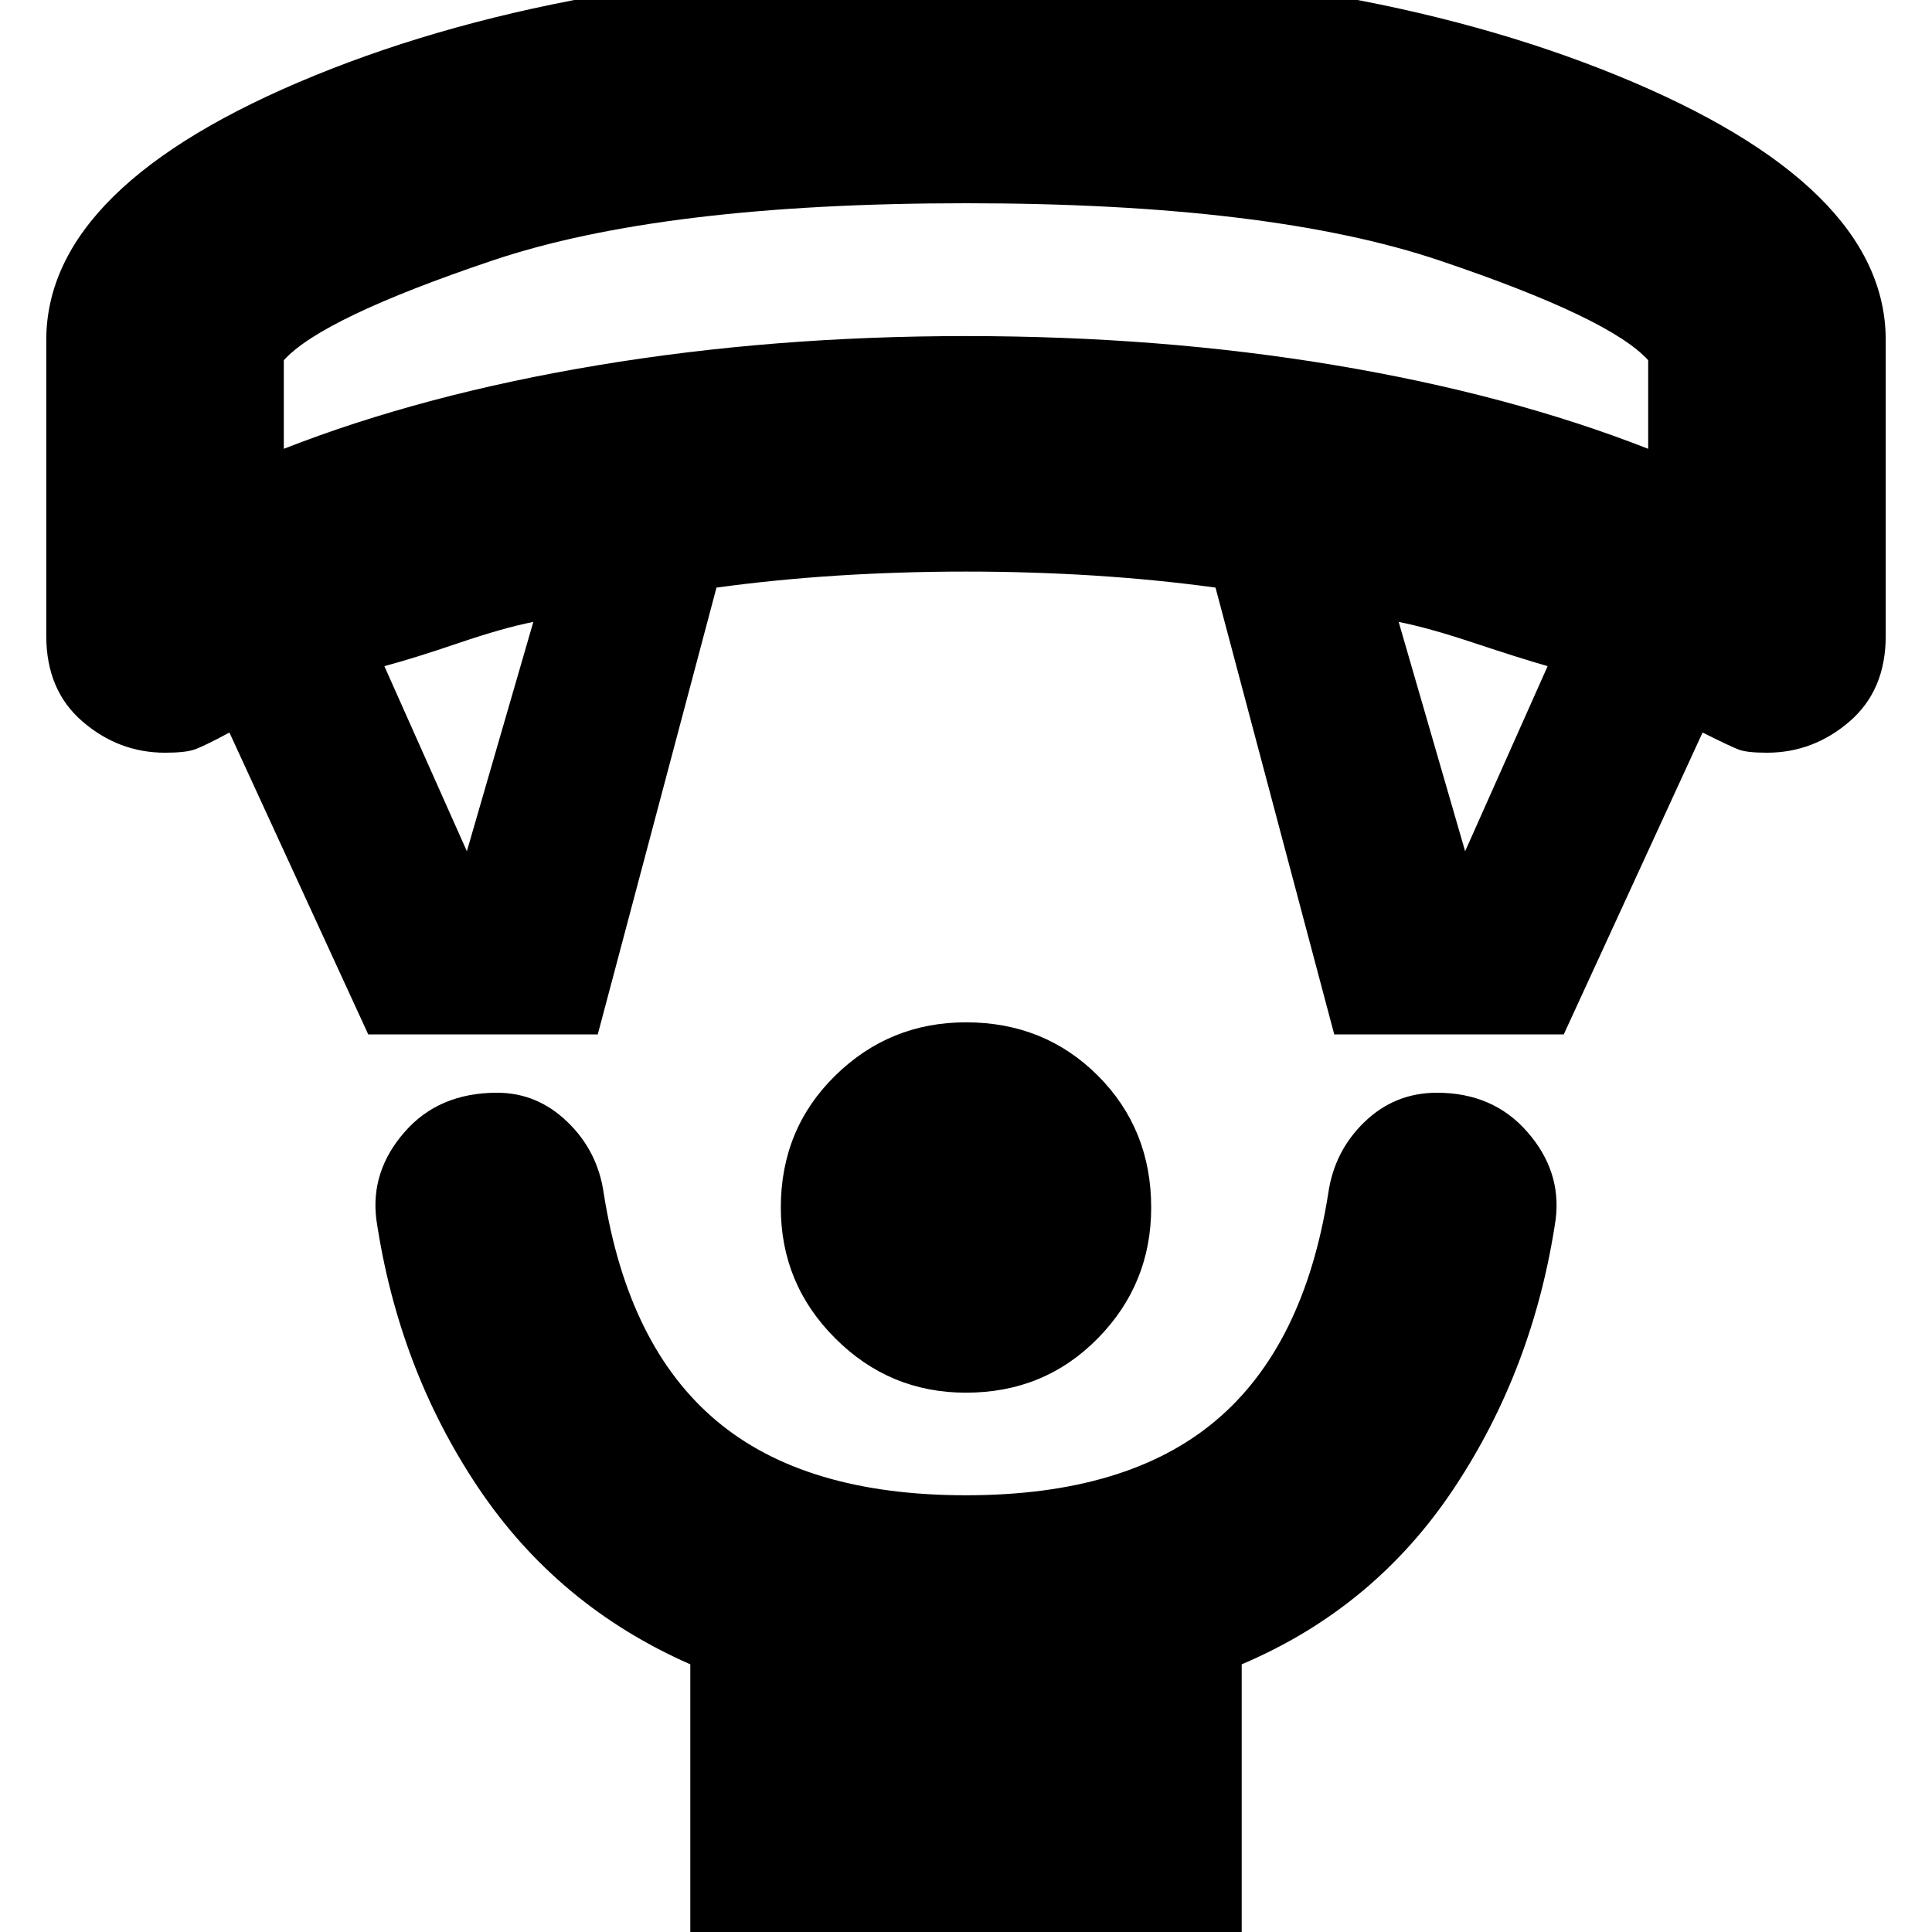<svg xmlns="http://www.w3.org/2000/svg" height="20" width="20"><path d="M10 14.417Q9.208 14.417 8.646 13.854Q8.083 13.292 8.083 12.5Q8.083 11.688 8.646 11.135Q9.208 10.583 10 10.583Q10.812 10.583 11.365 11.135Q11.917 11.688 11.917 12.5Q11.917 13.292 11.365 13.854Q10.812 14.417 10 14.417ZM7.146 20.312V17.229Q5.771 16.625 4.948 15.396Q4.125 14.167 3.896 12.625Q3.833 12.125 4.188 11.719Q4.542 11.312 5.146 11.312Q5.562 11.312 5.875 11.615Q6.188 11.917 6.25 12.354Q6.5 13.938 7.417 14.708Q8.333 15.479 10 15.479Q11.667 15.479 12.583 14.708Q13.5 13.938 13.75 12.354Q13.812 11.917 14.125 11.615Q14.438 11.312 14.875 11.312Q15.458 11.312 15.812 11.719Q16.167 12.125 16.104 12.625Q15.875 14.167 15.052 15.406Q14.229 16.646 12.854 17.229V20.312ZM3.812 10.708 2.375 7.583Q2.104 7.729 2.01 7.76Q1.917 7.792 1.708 7.792Q1.229 7.792 0.854 7.469Q0.479 7.146 0.479 6.583V3.521Q0.479 1.917 3.26 0.781Q6.042 -0.354 10 -0.354Q13.958 -0.354 16.74 0.781Q19.521 1.917 19.521 3.521V6.583Q19.521 7.146 19.146 7.469Q18.771 7.792 18.292 7.792Q18.083 7.792 18 7.76Q17.917 7.729 17.625 7.583L16.188 10.708H13.812L12.583 6.083Q11.979 6 11.323 5.958Q10.667 5.917 10 5.917Q9.333 5.917 8.677 5.958Q8.021 6 7.417 6.083L6.188 10.708ZM4.833 8.812 5.521 6.438Q5.208 6.5 4.75 6.656Q4.292 6.812 3.979 6.896ZM15.167 8.812 16.021 6.896Q15.729 6.812 15.26 6.656Q14.792 6.5 14.479 6.438ZM2.938 4.646Q4.375 4.083 6.188 3.781Q8 3.479 10 3.479Q12.021 3.479 13.823 3.781Q15.625 4.083 17.062 4.646V3.729Q16.667 3.292 14.906 2.698Q13.146 2.104 10 2.104Q6.854 2.104 5.094 2.698Q3.333 3.292 2.938 3.729ZM10 2.104Q10 2.104 10 2.104Q10 2.104 10 2.104Q10 2.104 10 2.104Q10 2.104 10 2.104Q10 2.104 10 2.104Q10 2.104 10 2.104Q10 2.104 10 2.104Q10 2.104 10 2.104Z"/></svg>